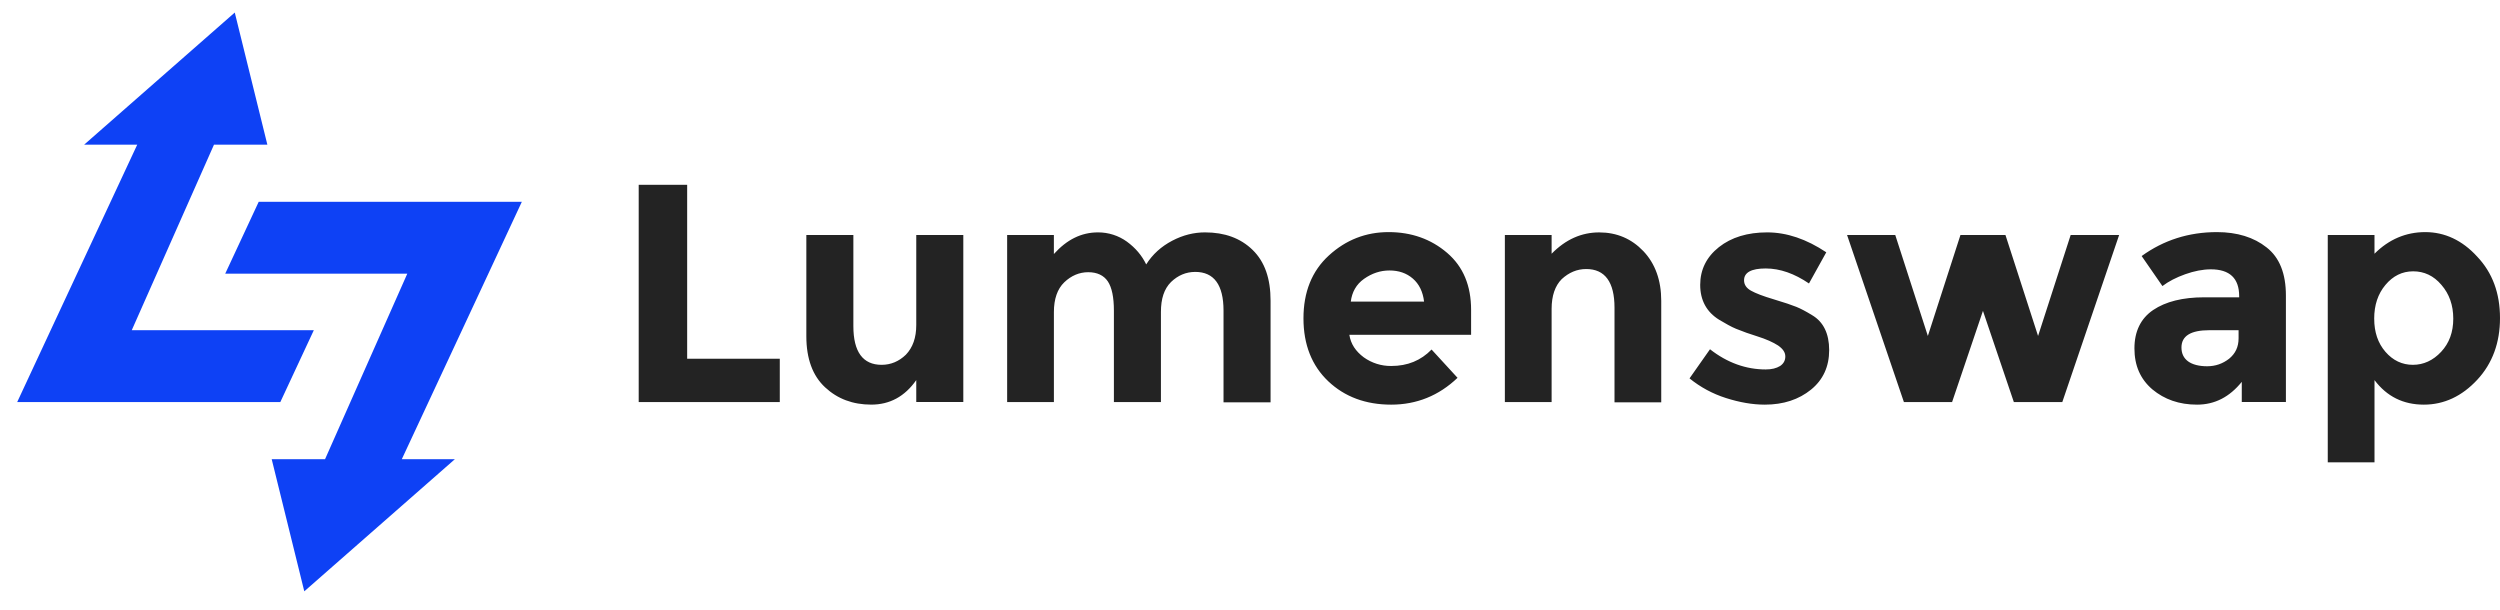 <svg width="127" height="31" viewBox="0 0 127 31" fill="none" xmlns="http://www.w3.org/2000/svg">
  <path d="M15.942 16.775L14.241 20.424H0.874L2.574 16.775L6.971 7.35H4.274L11.926 0.637L13.582 7.35H10.87L6.693 16.775H15.942Z" fill="#0E41F5"/>
  <path d="M11.442 13.901L13.142 10.252H26.509L24.809 13.901L20.412 23.326H23.109L15.458 30.039L13.802 23.326H16.513L20.691 13.901H11.442Z" fill="#0E41F5"/>
  <path d="M32.446 20.424V9.387H34.908V18.225H39.613V20.424H32.446ZM46.546 16.511V11.938H48.936V20.423H46.546V19.309C45.96 20.145 45.197 20.555 44.26 20.555C43.322 20.555 42.544 20.262 41.915 19.676C41.284 19.09 40.962 18.225 40.962 17.081V11.938H43.351V16.569C43.351 17.874 43.834 18.533 44.787 18.533C45.256 18.533 45.667 18.358 46.018 18.02C46.37 17.653 46.546 17.156 46.546 16.511V16.511ZM58.975 15.851V20.424H56.586V15.777C56.586 15.103 56.484 14.605 56.279 14.297C56.074 13.99 55.736 13.828 55.282 13.828C54.827 13.828 54.417 14.004 54.065 14.341C53.714 14.678 53.538 15.191 53.538 15.851V20.424H51.163V11.938H53.537V12.904C54.197 12.171 54.929 11.805 55.78 11.805C56.305 11.803 56.819 11.967 57.245 12.274C57.685 12.596 58.007 12.978 58.227 13.432C58.55 12.919 58.989 12.523 59.546 12.23C60.104 11.937 60.66 11.805 61.217 11.805C62.214 11.805 63.02 12.098 63.636 12.699C64.251 13.3 64.545 14.15 64.545 15.278V20.438H62.155V15.777C62.155 14.473 61.672 13.813 60.719 13.813C60.25 13.813 59.84 13.988 59.488 14.326C59.136 14.678 58.975 15.176 58.975 15.85L58.975 15.851ZM74.043 19.193C73.091 20.102 71.962 20.556 70.672 20.556C69.382 20.556 68.312 20.16 67.476 19.369C66.641 18.577 66.216 17.507 66.216 16.173C66.216 14.84 66.641 13.769 67.506 12.978C68.371 12.187 69.382 11.791 70.54 11.791C71.698 11.791 72.695 12.143 73.515 12.846C74.336 13.55 74.732 14.517 74.732 15.748V17.009H68.547C68.62 17.478 68.869 17.845 69.279 18.152C69.685 18.443 70.173 18.597 70.672 18.592C71.508 18.592 72.181 18.313 72.724 17.756L74.043 19.193ZM71.771 14.151C71.449 13.872 71.053 13.74 70.584 13.74C70.115 13.74 69.69 13.887 69.294 14.165C68.898 14.444 68.679 14.84 68.62 15.323H72.343C72.284 14.825 72.094 14.43 71.771 14.151V14.151ZM78.822 15.69V20.424H76.447V11.938H78.822V12.89C79.54 12.157 80.346 11.806 81.24 11.806C82.134 11.806 82.882 12.128 83.483 12.758C84.083 13.389 84.391 14.239 84.391 15.279V20.439H82.017V15.631C82.017 14.327 81.533 13.667 80.58 13.667C80.112 13.667 79.701 13.842 79.335 14.18C78.997 14.517 78.822 15.03 78.822 15.69ZM92.922 17.785C92.922 18.621 92.614 19.295 91.999 19.794C91.383 20.292 90.606 20.556 89.653 20.556C89.023 20.556 88.364 20.439 87.675 20.219C87.002 20.005 86.376 19.667 85.828 19.222L86.868 17.742C87.748 18.431 88.701 18.768 89.698 18.768C90.005 18.768 90.24 18.709 90.43 18.592C90.606 18.474 90.694 18.313 90.694 18.108C90.694 17.903 90.577 17.727 90.327 17.551C90.078 17.39 89.727 17.229 89.257 17.082C88.895 16.971 88.539 16.844 88.188 16.701C87.938 16.598 87.66 16.437 87.338 16.247C86.693 15.851 86.37 15.25 86.37 14.473C86.37 13.696 86.693 13.051 87.323 12.553C87.954 12.055 88.774 11.805 89.77 11.805C90.767 11.805 91.764 12.143 92.775 12.817L91.896 14.4C91.163 13.901 90.43 13.638 89.698 13.638C88.964 13.638 88.598 13.842 88.598 14.239C88.598 14.458 88.715 14.635 88.95 14.766C89.184 14.898 89.565 15.045 90.108 15.206C90.65 15.367 91.031 15.499 91.251 15.587C91.471 15.675 91.749 15.822 92.057 16.012C92.629 16.349 92.922 16.95 92.922 17.785V17.785ZM99.166 20.424H96.718L93.831 11.938H96.279L97.935 17.067L99.591 11.938H101.877L103.534 17.067L105.19 11.938H107.652L104.765 20.424H102.303L100.734 15.792L99.166 20.424ZM116.11 20.423H113.882V19.398C113.266 20.16 112.519 20.556 111.61 20.556C110.701 20.556 109.954 20.292 109.338 19.779C108.723 19.251 108.429 18.562 108.429 17.698C108.429 16.833 108.752 16.173 109.382 15.748C110.013 15.323 110.877 15.103 111.976 15.103H113.75V15.045C113.75 14.136 113.266 13.682 112.313 13.682C111.903 13.682 111.463 13.769 111.009 13.931C110.555 14.092 110.159 14.297 109.851 14.532L108.796 13.007C109.91 12.201 111.185 11.791 112.621 11.791C113.647 11.791 114.497 12.055 115.142 12.568C115.802 13.081 116.124 13.901 116.124 15.015V20.424H116.11V20.423ZM113.72 17.185V16.774H112.24C111.288 16.774 110.818 17.067 110.818 17.653C110.818 17.961 110.935 18.196 111.156 18.358C111.375 18.519 111.712 18.606 112.123 18.606C112.548 18.606 112.915 18.474 113.237 18.225C113.559 17.961 113.72 17.624 113.72 17.185V17.185ZM123.204 11.791C124.186 11.791 125.08 12.201 125.842 13.037C126.619 13.857 127 14.898 127 16.159C127 17.404 126.619 18.46 125.842 19.295C125.065 20.131 124.156 20.556 123.131 20.556C122.09 20.556 121.254 20.145 120.625 19.31V23.487H118.25V11.938H120.624V12.89C121.357 12.157 122.222 11.791 123.204 11.791V11.791ZM120.61 16.188C120.61 16.876 120.8 17.433 121.181 17.873C121.562 18.312 122.031 18.533 122.574 18.533C123.116 18.533 123.6 18.312 124.01 17.872C124.42 17.433 124.626 16.876 124.626 16.188C124.626 15.498 124.42 14.927 124.025 14.473C123.629 14.004 123.145 13.783 122.588 13.783C122.031 13.783 121.562 14.018 121.181 14.473C120.8 14.927 120.609 15.499 120.609 16.188H120.61Z" fill="#232323"/>
</svg>
